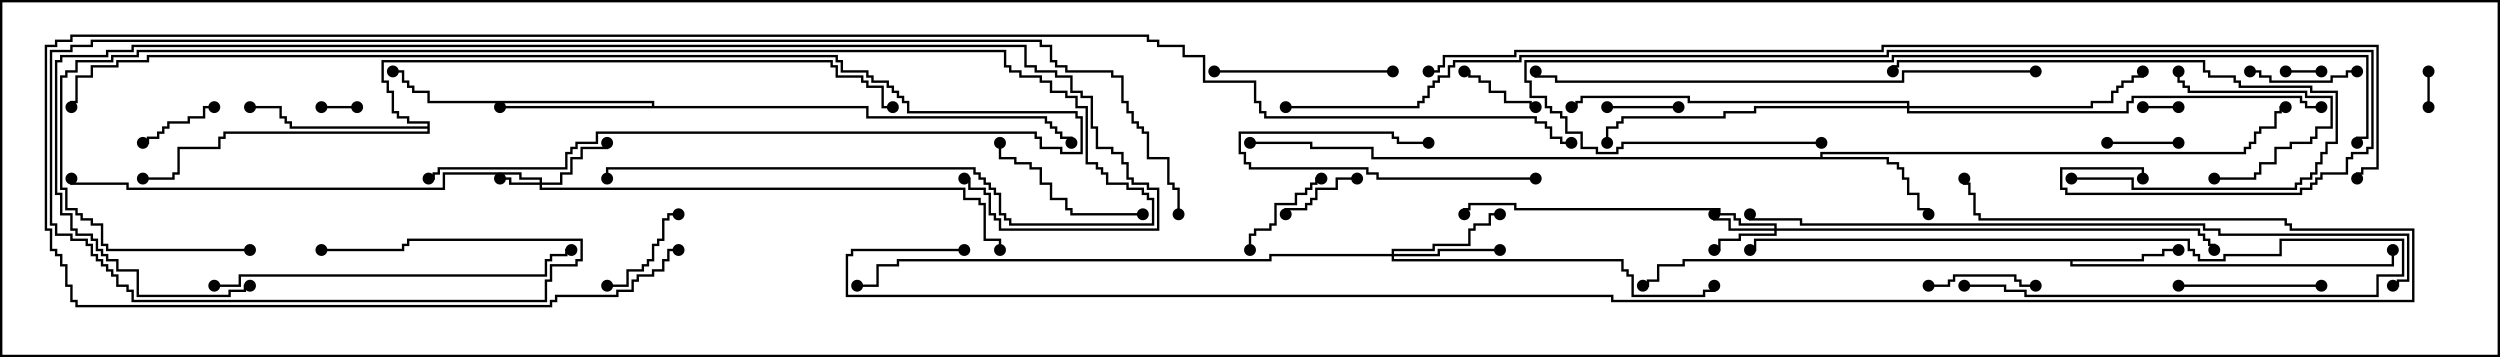 <svg version="1.1" width="105" height="15" xmlns="http://www.w3.org/2000/svg"><path d="M89.95,10.879L89.95,10.664L90.807,10.664L90.807,10.45L91.5,10.45L91.5,10.55L90.907,10.55L90.907,10.764L90.05,10.764L90.05,10.979L87.05,10.979L87.05,11.093L100.45,11.093L100.45,10.5L100.55,10.5L100.55,11.193L86.95,11.193L86.95,10.979L70.764,10.979L70.764,11.193L69.693,11.193L69.693,11.836L69.264,11.836L69.264,12.05L69,12.05L69,11.95L69.164,11.95L69.164,11.736L69.593,11.736L69.593,11.093L70.664,11.093L70.664,10.879z" stroke="none"/><path d="M76.45,6.593L76.45,6.379L94.236,6.379L94.236,6.164L94.45,6.164L94.45,5.95L94.664,5.95L94.664,5.521L94.879,5.521L94.879,5.307L95.521,5.307L95.521,4.664L95.736,4.664L95.736,4.45L96,4.45L96,4.55L95.836,4.55L95.836,4.764L95.621,4.764L95.621,5.407L94.979,5.407L94.979,5.621L94.764,5.621L94.764,6.05L94.55,6.05L94.55,6.264L94.336,6.264L94.336,6.479L76.55,6.479L76.55,6.593L79.336,6.593L79.336,6.807L79.764,6.807L79.764,7.021L79.979,7.021L79.979,7.45L80.193,7.45L80.193,8.093L80.621,8.093L80.621,8.736L81.05,8.736L81.05,9L80.95,9L80.95,8.836L80.521,8.836L80.521,8.193L80.093,8.193L80.093,7.55L79.879,7.55L79.879,7.121L79.664,7.121L79.664,6.907L79.236,6.907L79.236,6.693L57.593,6.693L57.593,6.264L55.021,6.264L55.021,6.05L52.5,6.05L52.5,5.95L55.121,5.95L55.121,6.164L57.693,6.164L57.693,6.593z" stroke="none"/><path d="M27.379,4.45L27.379,4.336L17.95,4.336L17.95,3.907L17.307,3.907L17.307,3.693L17.093,3.693L17.093,3.479L16.879,3.479L16.879,3.05L16.5,3.05L16.5,2.95L16.979,2.95L16.979,3.379L17.193,3.379L17.193,3.593L17.407,3.593L17.407,3.807L18.05,3.807L18.05,4.236L27.479,4.236L27.479,4.45L36.479,4.45L36.479,4.879L43.979,4.879L43.979,5.093L44.193,5.093L44.193,5.307L44.407,5.307L44.407,5.521L44.621,5.521L44.621,5.736L45.05,5.736L45.05,6L44.95,6L44.95,5.836L44.521,5.836L44.521,5.621L44.307,5.621L44.307,5.407L44.093,5.407L44.093,5.193L43.879,5.193L43.879,4.979L36.379,4.979L36.379,4.55L21,4.55L21,4.45z" stroke="none"/><path d="M17.95,5.307L17.95,5.193L17.093,5.193L17.093,4.979L16.664,4.979L16.664,4.764L16.45,4.764L16.45,3.907L16.236,3.907L16.236,3.479L16.021,3.479L16.021,2.521L34.979,2.521L34.979,2.736L35.193,2.736L35.193,3.164L36.264,3.164L36.264,3.379L36.479,3.379L36.479,3.593L37.121,3.593L37.121,4.45L37.5,4.45L37.5,4.55L37.021,4.55L37.021,3.693L36.379,3.693L36.379,3.479L36.164,3.479L36.164,3.264L35.093,3.264L35.093,2.836L34.879,2.836L34.879,2.621L16.121,2.621L16.121,3.379L16.336,3.379L16.336,3.807L16.55,3.807L16.55,4.664L16.764,4.664L16.764,4.879L17.193,4.879L17.193,5.093L18.05,5.093L18.05,5.621L9.479,5.621L9.479,5.836L9.264,5.836L9.264,6.264L7.55,6.264L7.55,7.336L7.336,7.336L7.336,7.55L6,7.55L6,7.45L7.236,7.45L7.236,7.236L7.45,7.236L7.45,6.164L9.164,6.164L9.164,5.736L9.379,5.736L9.379,5.521L17.95,5.521L17.95,5.407L12.164,5.407L12.164,5.193L11.95,5.193L11.95,4.979L11.736,4.979L11.736,4.55L10.5,4.55L10.5,4.45L11.836,4.45L11.836,4.879L12.05,4.879L12.05,5.093L12.264,5.093L12.264,5.307z" stroke="none"/><path d="M22.664,7.664L22.664,7.55L21.807,7.55L21.807,7.336L18.693,7.336L18.693,7.979L5.307,7.979L5.307,7.764L2.95,7.764L2.95,7.5L3.05,7.5L3.05,7.664L5.407,7.664L5.407,7.879L18.593,7.879L18.593,7.236L21.907,7.236L21.907,7.45L22.764,7.45L22.764,7.664L23.521,7.664L23.521,7.236L23.95,7.236L23.95,6.593L24.379,6.593L24.379,6.164L25.45,6.164L25.45,6L25.55,6L25.55,6.264L24.479,6.264L24.479,6.693L24.05,6.693L24.05,7.336L23.621,7.336L23.621,7.764L22.764,7.764L22.764,7.879L40.55,7.879L40.55,8.307L41.193,8.307L41.193,8.521L41.407,8.521L41.407,10.021L42.05,10.021L42.05,10.5L41.95,10.5L41.95,10.121L41.307,10.121L41.307,8.621L41.093,8.621L41.093,8.407L40.45,8.407L40.45,7.979L22.664,7.979L22.664,7.764L21.379,7.764L21.379,7.55L21,7.55L21,7.45L21.479,7.45L21.479,7.664z" stroke="none"/><path d="M74.521,9.593L74.521,9.479L73.021,9.479L73.021,9.264L72.807,9.264L72.807,9.05L72.164,9.05L72.164,8.836L63.593,8.836L63.593,8.621L61.764,8.621L61.764,8.836L61.55,8.836L61.55,9L61.45,9L61.45,8.736L61.664,8.736L61.664,8.521L63.693,8.521L63.693,8.736L72.264,8.736L72.264,8.95L72.907,8.95L72.907,9.164L73.121,9.164L73.121,9.379L74.621,9.379L74.621,9.593L92.407,9.593L92.407,9.807L92.621,9.807L92.621,10.021L92.836,10.021L92.836,10.236L93.05,10.236L93.05,10.5L92.95,10.5L92.95,10.336L92.736,10.336L92.736,10.121L92.521,10.121L92.521,9.907L92.307,9.907L92.307,9.693L74.621,9.693L74.621,9.907L73.121,9.907L73.121,10.121L72.264,10.121L72.264,10.55L72,10.55L72,10.45L72.164,10.45L72.164,10.021L73.021,10.021L73.021,9.807L74.521,9.807L74.521,9.693L72.593,9.693L72.593,9.264L71.95,9.264L71.95,9L72.05,9L72.05,9.164L72.693,9.164L72.693,9.593z" stroke="none"/><path d="M58.45,10.664L58.45,10.45L60.164,10.45L60.164,10.236L61.664,10.236L61.664,9.593L61.879,9.593L61.879,9.379L62.521,9.379L62.521,8.95L63,8.95L63,9.05L62.621,9.05L62.621,9.479L61.979,9.479L61.979,9.693L61.764,9.693L61.764,10.336L60.264,10.336L60.264,10.55L58.55,10.55L58.55,10.664L60.379,10.664L60.379,10.45L63,10.45L63,10.55L60.479,10.55L60.479,10.764L58.55,10.764L58.55,10.879L68.193,10.879L68.193,11.307L68.407,11.307L68.407,11.521L68.621,11.521L68.621,12.379L71.521,12.379L71.521,12.164L71.95,12.164L71.95,12L72.05,12L72.05,12.264L71.621,12.264L71.621,12.479L68.521,12.479L68.521,11.621L68.307,11.621L68.307,11.407L68.093,11.407L68.093,10.979L58.45,10.979L58.45,10.764L53.407,10.764L53.407,10.979L37.764,10.979L37.764,11.193L36.907,11.193L36.907,12.05L36,12.05L36,11.95L36.807,11.95L36.807,11.093L37.664,11.093L37.664,10.879L53.307,10.879L53.307,10.664z" stroke="none"/><path d="M80.093,4.45L80.093,4.336L70.879,4.336L70.879,4.121L66.479,4.121L66.479,4.336L66.264,4.336L66.264,4.55L66,4.55L66,4.45L66.164,4.45L66.164,4.236L66.379,4.236L66.379,4.021L70.979,4.021L70.979,4.236L80.193,4.236L80.193,4.45L87.807,4.45L87.807,4.236L88.664,4.236L88.664,3.807L88.879,3.807L88.879,3.593L89.093,3.593L89.093,3.379L89.521,3.379L89.521,3.164L89.95,3.164L89.95,3L90.05,3L90.05,3.264L89.621,3.264L89.621,3.479L89.193,3.479L89.193,3.693L88.979,3.693L88.979,3.907L88.764,3.907L88.764,4.336L87.907,4.336L87.907,4.55L80.193,4.55L80.193,4.664L89.307,4.664L89.307,4.236L89.521,4.236L89.521,4.021L96.693,4.021L96.693,4.236L96.907,4.236L96.907,4.45L97.5,4.45L97.5,4.55L96.807,4.55L96.807,4.336L96.593,4.336L96.593,4.121L89.621,4.121L89.621,4.336L89.407,4.336L89.407,4.764L80.093,4.764L80.093,4.55L73.764,4.55L73.764,4.764L72.479,4.764L72.479,4.979L68.193,4.979L68.193,5.193L67.979,5.193L67.979,5.407L67.55,5.407L67.55,6L67.45,6L67.45,5.307L67.879,5.307L67.879,5.093L68.093,5.093L68.093,4.879L72.379,4.879L72.379,4.664L73.664,4.664L73.664,4.45z" stroke="none"/><path d="M90,4.55L90,4.45L91.5,4.45L91.5,4.55z" stroke="none"/><path d="M102.05,4.5L101.95,4.5L101.95,3L102.05,3z" stroke="none"/><path d="M96,3.05L96,2.95L97.5,2.95L97.5,3.05z" stroke="none"/><path d="M13.5,4.55L13.5,4.45L15,4.45L15,4.55z" stroke="none"/><path d="M67.5,4.55L67.5,4.45L70.5,4.45L70.5,4.55z" stroke="none"/><path d="M91.5,5.95L91.5,6.05L88.5,6.05L88.5,5.95z" stroke="none"/><path d="M64.5,4.45L64.5,4.55L64.236,4.55L64.236,4.336L63.164,4.336L63.164,3.907L62.521,3.907L62.521,3.479L62.093,3.479L62.093,3.264L61.664,3.264L61.664,3.05L61.5,3.05L61.5,2.95L61.764,2.95L61.764,3.164L62.193,3.164L62.193,3.379L62.621,3.379L62.621,3.807L63.264,3.807L63.264,4.236L64.336,4.236L64.336,4.45z" stroke="none"/><path d="M57,7.45L57,7.55L56.193,7.55L56.193,7.979L55.336,7.979L55.336,8.407L55.121,8.407L55.121,8.621L54.907,8.621L54.907,8.836L54.05,8.836L54.05,9L53.95,9L53.95,8.736L54.807,8.736L54.807,8.521L55.021,8.521L55.021,8.307L55.236,8.307L55.236,7.879L56.093,7.879L56.093,7.45z" stroke="none"/><path d="M9,4.45L9,4.55L8.621,4.55L8.621,4.979L7.979,4.979L7.979,5.193L7.121,5.193L7.121,5.407L6.907,5.407L6.907,5.621L6.693,5.621L6.693,5.836L6.264,5.836L6.264,6.05L6,6.05L6,5.95L6.164,5.95L6.164,5.736L6.593,5.736L6.593,5.521L6.807,5.521L6.807,5.307L7.021,5.307L7.021,5.093L7.879,5.093L7.879,4.879L8.521,4.879L8.521,4.45z" stroke="none"/><path d="M25.5,12.05L25.5,11.95L26.307,11.95L26.307,11.307L26.95,11.307L26.95,11.093L27.164,11.093L27.164,10.879L27.379,10.879L27.379,10.236L27.593,10.236L27.593,10.021L27.807,10.021L27.807,9.164L28.021,9.164L28.021,8.95L28.5,8.95L28.5,9.05L28.121,9.05L28.121,9.264L27.907,9.264L27.907,10.121L27.693,10.121L27.693,10.336L27.479,10.336L27.479,10.979L27.264,10.979L27.264,11.193L27.05,11.193L27.05,11.407L26.407,11.407L26.407,12.05z" stroke="none"/><path d="M52.55,10.5L52.45,10.5L52.45,9.807L52.664,9.807L52.664,9.593L53.307,9.593L53.307,9.379L53.521,9.379L53.521,8.521L54.379,8.521L54.379,8.093L54.807,8.093L54.807,7.879L55.021,7.879L55.021,7.664L55.236,7.664L55.236,7.45L55.5,7.45L55.5,7.55L55.336,7.55L55.336,7.764L55.121,7.764L55.121,7.979L54.907,7.979L54.907,8.193L54.479,8.193L54.479,8.621L53.621,8.621L53.621,9.479L53.407,9.479L53.407,9.693L52.764,9.693L52.764,9.907L52.55,9.907z" stroke="none"/><path d="M81,12.05L81,11.95L81.807,11.95L81.807,11.736L82.021,11.736L82.021,11.521L84.693,11.521L84.693,11.736L84.907,11.736L84.907,11.95L85.5,11.95L85.5,12.05L84.807,12.05L84.807,11.836L84.593,11.836L84.593,11.621L82.121,11.621L82.121,11.836L81.907,11.836L81.907,12.05z" stroke="none"/><path d="M99,2.95L99,3.05L98.621,3.05L98.621,3.264L97.979,3.264L97.979,3.479L95.307,3.479L95.307,3.264L94.879,3.264L94.879,3.05L94.5,3.05L94.5,2.95L94.979,2.95L94.979,3.164L95.407,3.164L95.407,3.379L97.879,3.379L97.879,3.164L98.521,3.164L98.521,2.95z" stroke="none"/><path d="M64.5,7.45L64.5,7.55L57.807,7.55L57.807,7.336L57.379,7.336L57.379,7.121L52.45,7.121L52.45,6.907L52.236,6.907L52.236,6.479L52.021,6.479L52.021,5.521L58.55,5.521L58.55,5.736L58.764,5.736L58.764,5.95L60,5.95L60,6.05L58.664,6.05L58.664,5.836L58.45,5.836L58.45,5.621L52.121,5.621L52.121,6.379L52.336,6.379L52.336,6.807L52.55,6.807L52.55,7.021L57.479,7.021L57.479,7.236L57.907,7.236L57.907,7.45z" stroke="none"/><path d="M93,7.55L93,7.45L94.664,7.45L94.664,7.236L94.879,7.236L94.879,6.807L95.521,6.807L95.521,6.164L96.164,6.164L96.164,5.95L97.021,5.95L97.021,5.736L97.236,5.736L97.236,5.307L97.879,5.307L97.879,4.121L96.807,4.121L96.807,3.907L91.879,3.907L91.879,3.693L91.664,3.693L91.664,3.479L91.45,3.479L91.45,3L91.55,3L91.55,3.379L91.764,3.379L91.764,3.593L91.979,3.593L91.979,3.807L96.907,3.807L96.907,4.021L97.979,4.021L97.979,5.407L97.336,5.407L97.336,5.836L97.121,5.836L97.121,6.05L96.264,6.05L96.264,6.264L95.621,6.264L95.621,6.907L94.979,6.907L94.979,7.336L94.764,7.336L94.764,7.55z" stroke="none"/><path d="M91.5,12.05L91.5,11.95L97.5,11.95L97.5,12.05z" stroke="none"/><path d="M48,8.95L48,9.05L44.95,9.05L44.95,8.836L44.736,8.836L44.736,8.407L44.093,8.407L44.093,7.764L43.664,7.764L43.664,7.121L43.236,7.121L43.236,6.907L42.593,6.907L42.593,6.693L41.95,6.693L41.95,6L42.05,6L42.05,6.593L42.693,6.593L42.693,6.807L43.336,6.807L43.336,7.021L43.764,7.021L43.764,7.664L44.193,7.664L44.193,8.307L44.836,8.307L44.836,8.736L45.05,8.736L45.05,8.95z" stroke="none"/><path d="M58.5,2.95L58.5,3.05L51,3.05L51,2.95z" stroke="none"/><path d="M87,7.55L87,7.45L89.621,7.45L89.621,7.879L96.379,7.879L96.379,7.664L96.593,7.664L96.593,7.45L97.021,7.45L97.021,7.236L97.236,7.236L97.236,6.807L97.45,6.807L97.45,6.379L97.664,6.379L97.664,5.95L98.093,5.95L98.093,3.907L97.021,3.907L97.021,3.693L94.021,3.693L94.021,3.479L93.807,3.479L93.807,3.264L92.736,3.264L92.736,3.05L92.521,3.05L92.521,2.621L79.764,2.621L79.764,2.836L79.55,2.836L79.55,3L79.45,3L79.45,2.736L79.664,2.736L79.664,2.521L92.621,2.521L92.621,2.95L92.836,2.95L92.836,3.164L93.907,3.164L93.907,3.379L94.121,3.379L94.121,3.593L97.121,3.593L97.121,3.807L98.193,3.807L98.193,6.05L97.764,6.05L97.764,6.479L97.55,6.479L97.55,6.907L97.336,6.907L97.336,7.336L97.121,7.336L97.121,7.55L96.693,7.55L96.693,7.764L96.479,7.764L96.479,7.979L89.521,7.979L89.521,7.55z" stroke="none"/><path d="M82.5,12.05L82.5,11.95L84.264,11.95L84.264,12.164L85.121,12.164L85.121,12.379L99.807,12.379L99.807,11.521L100.879,11.521L100.879,10.121L95.836,10.121L95.836,10.764L93.479,10.764L93.479,10.979L92.307,10.979L92.307,10.764L92.093,10.764L92.093,10.55L91.879,10.55L91.879,10.121L73.764,10.121L73.764,10.55L73.5,10.55L73.5,10.45L73.664,10.45L73.664,10.021L91.979,10.021L91.979,10.45L92.193,10.45L92.193,10.664L92.407,10.664L92.407,10.879L93.379,10.879L93.379,10.664L95.736,10.664L95.736,10.021L100.979,10.021L100.979,11.621L99.907,11.621L99.907,12.479L85.021,12.479L85.021,12.264L84.164,12.264L84.164,12.05z" stroke="none"/><path d="M9,12.05L9,11.95L10.021,11.95L10.021,11.521L22.879,11.521L22.879,10.879L23.093,10.879L23.093,10.664L23.736,10.664L23.736,10.45L24,10.45L24,10.55L23.836,10.55L23.836,10.764L23.193,10.764L23.193,10.979L22.979,10.979L22.979,11.621L10.121,11.621L10.121,12.05z" stroke="none"/><path d="M18,7.55L18,7.45L18.164,7.45L18.164,7.236L18.379,7.236L18.379,7.021L23.736,7.021L23.736,6.379L23.95,6.379L23.95,6.164L24.164,6.164L24.164,5.95L25.021,5.95L25.021,5.521L43.55,5.521L43.55,5.736L43.764,5.736L43.764,6.164L44.621,6.164L44.621,6.379L45.379,6.379L45.379,4.979L45.164,4.979L45.164,4.764L38.093,4.764L38.093,4.336L37.879,4.336L37.879,4.121L37.664,4.121L37.664,3.907L37.45,3.907L37.45,3.693L37.236,3.693L37.236,3.479L36.593,3.479L36.593,3.264L36.379,3.264L36.379,3.05L35.307,3.05L35.307,2.621L35.093,2.621L35.093,2.407L6.264,2.407L6.264,2.621L4.979,2.621L4.979,2.836L3.907,2.836L3.907,3.264L3.264,3.264L3.264,4.336L3.05,4.336L3.05,4.5L2.95,4.5L2.95,4.236L3.164,4.236L3.164,3.164L3.807,3.164L3.807,2.736L4.879,2.736L4.879,2.521L6.164,2.521L6.164,2.307L35.193,2.307L35.193,2.521L35.407,2.521L35.407,2.95L36.479,2.95L36.479,3.164L36.693,3.164L36.693,3.379L37.336,3.379L37.336,3.593L37.55,3.593L37.55,3.807L37.764,3.807L37.764,4.021L37.979,4.021L37.979,4.236L38.193,4.236L38.193,4.664L45.264,4.664L45.264,4.879L45.479,4.879L45.479,6.479L44.521,6.479L44.521,6.264L43.664,6.264L43.664,5.836L43.45,5.836L43.45,5.621L25.121,5.621L25.121,6.05L24.264,6.05L24.264,6.264L24.05,6.264L24.05,6.479L23.836,6.479L23.836,7.121L18.479,7.121L18.479,7.336L18.264,7.336L18.264,7.55z" stroke="none"/><path d="M10.5,10.45L10.5,10.55L4.45,10.55L4.45,10.336L4.236,10.336L4.236,9.479L3.807,9.479L3.807,9.264L3.379,9.264L3.379,9.05L3.164,9.05L3.164,8.836L2.736,8.836L2.736,7.979L2.521,7.979L2.521,3.164L2.736,3.164L2.736,2.95L3.164,2.95L3.164,2.521L4.664,2.521L4.664,2.307L5.736,2.307L5.736,2.093L42.264,2.093L42.264,2.736L42.479,2.736L42.479,2.95L42.907,2.95L42.907,3.164L43.764,3.164L43.764,3.379L44.193,3.379L44.193,3.807L44.836,3.807L44.836,4.021L45.264,4.021L45.264,4.45L45.693,4.45L45.693,6.807L46.121,6.807L46.121,7.021L46.336,7.021L46.336,7.236L46.55,7.236L46.55,7.664L47.407,7.664L47.407,7.879L48.05,7.879L48.05,8.093L48.264,8.093L48.264,8.307L48.479,8.307L48.479,9.479L42.379,9.479L42.379,9.264L42.164,9.264L42.164,9.05L41.95,9.05L41.95,8.193L41.736,8.193L41.736,7.979L41.521,7.979L41.521,7.764L41.307,7.764L41.307,7.55L41.093,7.55L41.093,7.336L40.879,7.336L40.879,7.121L25.55,7.121L25.55,7.5L25.45,7.5L25.45,7.021L40.979,7.021L40.979,7.236L41.193,7.236L41.193,7.45L41.407,7.45L41.407,7.664L41.621,7.664L41.621,7.879L41.836,7.879L41.836,8.093L42.05,8.093L42.05,8.95L42.264,8.95L42.264,9.164L42.479,9.164L42.479,9.379L48.379,9.379L48.379,8.407L48.164,8.407L48.164,8.193L47.95,8.193L47.95,7.979L47.307,7.979L47.307,7.764L46.45,7.764L46.45,7.336L46.236,7.336L46.236,7.121L46.021,7.121L46.021,6.907L45.593,6.907L45.593,4.55L45.164,4.55L45.164,4.121L44.736,4.121L44.736,3.907L44.093,3.907L44.093,3.479L43.664,3.479L43.664,3.264L42.807,3.264L42.807,3.05L42.379,3.05L42.379,2.836L42.164,2.836L42.164,2.193L5.836,2.193L5.836,2.407L4.764,2.407L4.764,2.621L3.264,2.621L3.264,3.05L2.836,3.05L2.836,3.264L2.621,3.264L2.621,7.879L2.836,7.879L2.836,8.736L3.264,8.736L3.264,8.95L3.479,8.95L3.479,9.164L3.907,9.164L3.907,9.379L4.336,9.379L4.336,10.236L4.55,10.236L4.55,10.45z" stroke="none"/><path d="M85.5,2.95L85.5,3.05L79.979,3.05L79.979,3.479L65.307,3.479L65.307,3.264L64.45,3.264L64.45,3L64.55,3L64.55,3.164L65.407,3.164L65.407,3.379L79.879,3.379L79.879,2.95z" stroke="none"/><path d="M76.5,5.95L76.5,6.05L68.193,6.05L68.193,6.264L67.979,6.264L67.979,6.479L67.021,6.479L67.021,6.264L66.379,6.264L66.379,5.621L65.736,5.621L65.736,4.979L65.521,4.979L65.521,4.764L65.093,4.764L65.093,4.55L64.879,4.55L64.879,4.121L64.236,4.121L64.236,3.479L64.021,3.479L64.021,2.521L79.45,2.521L79.45,2.307L99.479,2.307L99.479,5.836L99.05,5.836L99.05,6L98.95,6L98.95,5.736L99.379,5.736L99.379,2.407L79.55,2.407L79.55,2.621L64.121,2.621L64.121,3.379L64.336,3.379L64.336,4.021L64.979,4.021L64.979,4.45L65.193,4.45L65.193,4.664L65.621,4.664L65.621,4.879L65.836,4.879L65.836,5.521L66.479,5.521L66.479,6.164L67.121,6.164L67.121,6.379L67.879,6.379L67.879,6.164L68.093,6.164L68.093,5.95z" stroke="none"/><path d="M100.5,12.05L100.5,11.95L100.664,11.95L100.664,11.736L101.093,11.736L101.093,9.907L93.164,9.907L93.164,9.693L92.521,9.693L92.521,9.479L75.593,9.479L75.593,9.264L73.45,9.264L73.45,9L73.55,9L73.55,9.164L75.693,9.164L75.693,9.379L92.621,9.379L92.621,9.593L93.264,9.593L93.264,9.807L101.193,9.807L101.193,11.836L100.764,11.836L100.764,12.05z" stroke="none"/><path d="M10.5,11.95L10.5,12.05L10.336,12.05L10.336,12.264L9.693,12.264L9.693,12.479L5.736,12.479L5.736,11.407L4.879,11.407L4.879,10.979L4.45,10.979L4.45,10.764L4.236,10.764L4.236,10.55L4.021,10.55L4.021,10.121L3.807,10.121L3.807,9.907L3.164,9.907L3.164,9.693L2.95,9.693L2.95,9.05L2.521,9.05L2.521,8.193L2.307,8.193L2.307,2.521L2.521,2.521L2.521,2.307L4.45,2.307L4.45,2.093L5.521,2.093L5.521,1.879L43.121,1.879L43.121,2.736L43.55,2.736L43.55,2.95L44.407,2.95L44.407,3.164L45.05,3.164L45.05,3.807L45.479,3.807L45.479,4.021L45.907,4.021L45.907,5.307L46.121,5.307L46.121,6.164L46.764,6.164L46.764,6.379L47.193,6.379L47.193,6.807L47.407,6.807L47.407,7.45L47.621,7.45L47.621,7.664L48.264,7.664L48.264,7.879L48.693,7.879L48.693,9.693L41.95,9.693L41.95,9.264L41.736,9.264L41.736,9.05L41.521,9.05L41.521,8.193L41.307,8.193L41.307,7.979L40.664,7.979L40.664,7.55L40.5,7.55L40.5,7.45L40.764,7.45L40.764,7.879L41.407,7.879L41.407,8.093L41.621,8.093L41.621,8.95L41.836,8.95L41.836,9.164L42.05,9.164L42.05,9.593L48.593,9.593L48.593,7.979L48.164,7.979L48.164,7.764L47.521,7.764L47.521,7.55L47.307,7.55L47.307,6.907L47.093,6.907L47.093,6.479L46.664,6.479L46.664,6.264L46.021,6.264L46.021,5.407L45.807,5.407L45.807,4.121L45.379,4.121L45.379,3.907L44.95,3.907L44.95,3.264L44.307,3.264L44.307,3.05L43.45,3.05L43.45,2.836L43.021,2.836L43.021,1.979L5.621,1.979L5.621,2.193L4.55,2.193L4.55,2.407L2.621,2.407L2.621,2.621L2.407,2.621L2.407,8.093L2.621,8.093L2.621,8.95L3.05,8.95L3.05,9.593L3.264,9.593L3.264,9.807L3.907,9.807L3.907,10.021L4.121,10.021L4.121,10.45L4.336,10.45L4.336,10.664L4.55,10.664L4.55,10.879L4.979,10.879L4.979,11.307L5.836,11.307L5.836,12.379L9.593,12.379L9.593,12.164L10.236,12.164L10.236,11.95z" stroke="none"/><path d="M49.55,9L49.45,9L49.45,7.979L49.236,7.979L49.236,7.764L49.021,7.764L49.021,6.693L48.164,6.693L48.164,5.621L47.95,5.621L47.95,5.407L47.736,5.407L47.736,5.193L47.521,5.193L47.521,4.764L47.307,4.764L47.307,4.336L47.093,4.336L47.093,3.264L46.664,3.264L46.664,3.05L44.736,3.05L44.736,2.836L44.307,2.836L44.307,2.621L44.093,2.621L44.093,1.979L43.664,1.979L43.664,1.764L3.907,1.764L3.907,1.979L3.05,1.979L3.05,2.193L2.193,2.193L2.193,9.379L2.407,9.379L2.407,9.807L3.05,9.807L3.05,10.021L3.693,10.021L3.693,10.236L3.907,10.236L3.907,10.664L4.121,10.664L4.121,10.879L4.336,10.879L4.336,11.093L4.55,11.093L4.55,11.307L4.764,11.307L4.764,11.521L4.979,11.521L4.979,11.95L5.407,11.95L5.407,12.164L5.621,12.164L5.621,12.593L22.879,12.593L22.879,11.736L23.093,11.736L23.093,11.093L24.164,11.093L24.164,10.879L24.379,10.879L24.379,10.121L17.193,10.121L17.193,10.336L16.979,10.336L16.979,10.55L13.5,10.55L13.5,10.45L16.879,10.45L16.879,10.236L17.093,10.236L17.093,10.021L24.479,10.021L24.479,10.979L24.264,10.979L24.264,11.193L23.193,11.193L23.193,11.836L22.979,11.836L22.979,12.693L5.521,12.693L5.521,12.264L5.307,12.264L5.307,12.05L4.879,12.05L4.879,11.621L4.664,11.621L4.664,11.407L4.45,11.407L4.45,11.193L4.236,11.193L4.236,10.979L4.021,10.979L4.021,10.764L3.807,10.764L3.807,10.336L3.593,10.336L3.593,10.121L2.95,10.121L2.95,9.907L2.307,9.907L2.307,9.479L2.093,9.479L2.093,2.093L2.95,2.093L2.95,1.879L3.807,1.879L3.807,1.664L43.764,1.664L43.764,1.879L44.193,1.879L44.193,2.521L44.407,2.521L44.407,2.736L44.836,2.736L44.836,2.95L46.764,2.95L46.764,3.164L47.193,3.164L47.193,4.236L47.407,4.236L47.407,4.664L47.621,4.664L47.621,5.093L47.836,5.093L47.836,5.307L48.05,5.307L48.05,5.521L48.264,5.521L48.264,6.593L49.121,6.593L49.121,7.664L49.336,7.664L49.336,7.879L49.55,7.879z" stroke="none"/><path d="M54,4.55L54,4.45L59.521,4.45L59.521,4.236L59.736,4.236L59.736,4.021L59.95,4.021L59.95,3.593L60.164,3.593L60.164,3.379L60.379,3.379L60.379,3.164L60.807,3.164L60.807,2.736L61.021,2.736L61.021,2.521L63.807,2.521L63.807,2.307L79.236,2.307L79.236,2.093L99.693,2.093L99.693,6.264L99.479,6.264L99.479,6.479L98.836,6.479L98.836,6.693L98.621,6.693L98.621,7.336L97.55,7.336L97.55,7.55L97.336,7.55L97.336,7.764L97.121,7.764L97.121,7.979L96.693,7.979L96.693,8.193L86.736,8.193L86.736,7.979L86.521,7.979L86.521,7.021L90.05,7.021L90.05,7.5L89.95,7.5L89.95,7.121L86.621,7.121L86.621,7.879L86.836,7.879L86.836,8.093L96.593,8.093L96.593,7.879L97.021,7.879L97.021,7.664L97.236,7.664L97.236,7.45L97.45,7.45L97.45,7.236L98.521,7.236L98.521,6.593L98.736,6.593L98.736,6.379L99.379,6.379L99.379,6.164L99.593,6.164L99.593,2.193L79.336,2.193L79.336,2.407L63.907,2.407L63.907,2.621L61.121,2.621L61.121,2.836L60.907,2.836L60.907,3.264L60.479,3.264L60.479,3.479L60.264,3.479L60.264,3.693L60.05,3.693L60.05,4.121L59.836,4.121L59.836,4.336L59.621,4.336L59.621,4.55z" stroke="none"/><path d="M28.5,10.45L28.5,10.55L28.121,10.55L28.121,10.979L27.907,10.979L27.907,11.407L27.479,11.407L27.479,11.621L26.836,11.621L26.836,11.836L26.621,11.836L26.621,12.264L25.979,12.264L25.979,12.479L23.407,12.479L23.407,12.693L23.193,12.693L23.193,12.907L3.164,12.907L3.164,12.693L2.95,12.693L2.95,12.05L2.736,12.05L2.736,11.193L2.521,11.193L2.521,10.764L2.307,10.764L2.307,10.55L2.093,10.55L2.093,9.693L1.879,9.693L1.879,1.879L2.307,1.879L2.307,1.664L2.95,1.664L2.95,1.45L48.264,1.45L48.264,1.664L48.693,1.664L48.693,1.879L49.764,1.879L49.764,2.307L50.621,2.307L50.621,3.379L52.764,3.379L52.764,4.236L52.979,4.236L52.979,4.664L53.193,4.664L53.193,4.879L64.55,4.879L64.55,5.093L64.979,5.093L64.979,5.307L65.193,5.307L65.193,5.736L65.621,5.736L65.621,5.95L66,5.95L66,6.05L65.521,6.05L65.521,5.836L65.093,5.836L65.093,5.407L64.879,5.407L64.879,5.193L64.45,5.193L64.45,4.979L53.093,4.979L53.093,4.764L52.879,4.764L52.879,4.336L52.664,4.336L52.664,3.479L50.521,3.479L50.521,2.407L49.664,2.407L49.664,1.979L48.593,1.979L48.593,1.764L48.164,1.764L48.164,1.55L3.05,1.55L3.05,1.764L2.407,1.764L2.407,1.979L1.979,1.979L1.979,9.593L2.193,9.593L2.193,10.45L2.407,10.45L2.407,10.664L2.621,10.664L2.621,11.093L2.836,11.093L2.836,11.95L3.05,11.95L3.05,12.593L3.264,12.593L3.264,12.807L23.093,12.807L23.093,12.593L23.307,12.593L23.307,12.379L25.879,12.379L25.879,12.164L26.521,12.164L26.521,11.736L26.736,11.736L26.736,11.521L27.379,11.521L27.379,11.307L27.807,11.307L27.807,10.879L28.021,10.879L28.021,10.45z" stroke="none"/><path d="M60,3.05L60,2.95L60.379,2.95L60.379,2.736L60.593,2.736L60.593,2.307L63.593,2.307L63.593,2.093L79.021,2.093L79.021,1.879L99.907,1.879L99.907,7.121L99.264,7.121L99.264,7.336L99.05,7.336L99.05,7.5L98.95,7.5L98.95,7.236L99.164,7.236L99.164,7.021L99.807,7.021L99.807,1.979L79.121,1.979L79.121,2.193L63.693,2.193L63.693,2.407L60.693,2.407L60.693,2.836L60.479,2.836L60.479,3.05z" stroke="none"/><path d="M40.5,10.45L40.5,10.55L35.836,10.55L35.836,10.764L35.621,10.764L35.621,12.379L67.764,12.379L67.764,12.593L101.307,12.593L101.307,9.693L96.164,9.693L96.164,9.479L95.95,9.479L95.95,9.264L83.093,9.264L83.093,9.05L82.879,9.05L82.879,8.193L82.664,8.193L82.664,7.764L82.45,7.764L82.45,7.5L82.55,7.5L82.55,7.664L82.764,7.664L82.764,8.093L82.979,8.093L82.979,8.95L83.193,8.95L83.193,9.164L96.05,9.164L96.05,9.379L96.264,9.379L96.264,9.593L101.407,9.593L101.407,12.693L67.664,12.693L67.664,12.479L35.521,12.479L35.521,10.664L35.736,10.664L35.736,10.45z" stroke="none"/><circle cx="91.5" cy="10.5" r="0.25" stroke-width="0" fill="#000" /><circle cx="100.5" cy="10.5" r="0.25" stroke-width="0" fill="#000" /><circle cx="69" cy="12" r="0.25" stroke-width="0" fill="#000" /><circle cx="81" cy="9" r="0.25" stroke-width="0" fill="#000" /><circle cx="96" cy="4.5" r="0.25" stroke-width="0" fill="#000" /><circle cx="52.5" cy="6" r="0.25" stroke-width="0" fill="#000" /><circle cx="21" cy="4.5" r="0.25" stroke-width="0" fill="#000" /><circle cx="16.5" cy="3" r="0.25" stroke-width="0" fill="#000" /><circle cx="45" cy="6" r="0.25" stroke-width="0" fill="#000" /><circle cx="10.5" cy="4.5" r="0.25" stroke-width="0" fill="#000" /><circle cx="6" cy="7.5" r="0.25" stroke-width="0" fill="#000" /><circle cx="37.5" cy="4.5" r="0.25" stroke-width="0" fill="#000" /><circle cx="21" cy="7.5" r="0.25" stroke-width="0" fill="#000" /><circle cx="25.5" cy="6" r="0.25" stroke-width="0" fill="#000" /><circle cx="42" cy="10.5" r="0.25" stroke-width="0" fill="#000" /><circle cx="3" cy="7.5" r="0.25" stroke-width="0" fill="#000" /><circle cx="72" cy="9" r="0.25" stroke-width="0" fill="#000" /><circle cx="72" cy="10.5" r="0.25" stroke-width="0" fill="#000" /><circle cx="61.5" cy="9" r="0.25" stroke-width="0" fill="#000" /><circle cx="93" cy="10.5" r="0.25" stroke-width="0" fill="#000" /><circle cx="63" cy="10.5" r="0.25" stroke-width="0" fill="#000" /><circle cx="63" cy="9" r="0.25" stroke-width="0" fill="#000" /><circle cx="72" cy="12" r="0.25" stroke-width="0" fill="#000" /><circle cx="36" cy="12" r="0.25" stroke-width="0" fill="#000" /><circle cx="90" cy="3" r="0.25" stroke-width="0" fill="#000" /><circle cx="67.5" cy="6" r="0.25" stroke-width="0" fill="#000" /><circle cx="66" cy="4.5" r="0.25" stroke-width="0" fill="#000" /><circle cx="97.5" cy="4.5" r="0.25" stroke-width="0" fill="#000" /><circle cx="90" cy="4.5" r="0.25" stroke-width="0" fill="#000" /><circle cx="91.5" cy="4.5" r="0.25" stroke-width="0" fill="#000" /><circle cx="102" cy="4.5" r="0.25" stroke-width="0" fill="#000" /><circle cx="102" cy="3" r="0.25" stroke-width="0" fill="#000" /><circle cx="96" cy="3" r="0.25" stroke-width="0" fill="#000" /><circle cx="97.5" cy="3" r="0.25" stroke-width="0" fill="#000" /><circle cx="13.5" cy="4.5" r="0.25" stroke-width="0" fill="#000" /><circle cx="15" cy="4.5" r="0.25" stroke-width="0" fill="#000" /><circle cx="67.5" cy="4.5" r="0.25" stroke-width="0" fill="#000" /><circle cx="70.5" cy="4.5" r="0.25" stroke-width="0" fill="#000" /><circle cx="91.5" cy="6" r="0.25" stroke-width="0" fill="#000" /><circle cx="88.5" cy="6" r="0.25" stroke-width="0" fill="#000" /><circle cx="64.5" cy="4.5" r="0.25" stroke-width="0" fill="#000" /><circle cx="61.5" cy="3" r="0.25" stroke-width="0" fill="#000" /><circle cx="57" cy="7.5" r="0.25" stroke-width="0" fill="#000" /><circle cx="54" cy="9" r="0.25" stroke-width="0" fill="#000" /><circle cx="9" cy="4.5" r="0.25" stroke-width="0" fill="#000" /><circle cx="6" cy="6" r="0.25" stroke-width="0" fill="#000" /><circle cx="25.5" cy="12" r="0.25" stroke-width="0" fill="#000" /><circle cx="28.5" cy="9" r="0.25" stroke-width="0" fill="#000" /><circle cx="52.5" cy="10.5" r="0.25" stroke-width="0" fill="#000" /><circle cx="55.5" cy="7.5" r="0.25" stroke-width="0" fill="#000" /><circle cx="81" cy="12" r="0.25" stroke-width="0" fill="#000" /><circle cx="85.5" cy="12" r="0.25" stroke-width="0" fill="#000" /><circle cx="99" cy="3" r="0.25" stroke-width="0" fill="#000" /><circle cx="94.5" cy="3" r="0.25" stroke-width="0" fill="#000" /><circle cx="64.5" cy="7.5" r="0.25" stroke-width="0" fill="#000" /><circle cx="60" cy="6" r="0.25" stroke-width="0" fill="#000" /><circle cx="93" cy="7.5" r="0.25" stroke-width="0" fill="#000" /><circle cx="91.5" cy="3" r="0.25" stroke-width="0" fill="#000" /><circle cx="91.5" cy="12" r="0.25" stroke-width="0" fill="#000" /><circle cx="97.5" cy="12" r="0.25" stroke-width="0" fill="#000" /><circle cx="48" cy="9" r="0.25" stroke-width="0" fill="#000" /><circle cx="42" cy="6" r="0.25" stroke-width="0" fill="#000" /><circle cx="58.5" cy="3" r="0.25" stroke-width="0" fill="#000" /><circle cx="51" cy="3" r="0.25" stroke-width="0" fill="#000" /><circle cx="87" cy="7.5" r="0.25" stroke-width="0" fill="#000" /><circle cx="79.5" cy="3" r="0.25" stroke-width="0" fill="#000" /><circle cx="82.5" cy="12" r="0.25" stroke-width="0" fill="#000" /><circle cx="73.5" cy="10.5" r="0.25" stroke-width="0" fill="#000" /><circle cx="9" cy="12" r="0.25" stroke-width="0" fill="#000" /><circle cx="24" cy="10.5" r="0.25" stroke-width="0" fill="#000" /><circle cx="18" cy="7.5" r="0.25" stroke-width="0" fill="#000" /><circle cx="3" cy="4.5" r="0.25" stroke-width="0" fill="#000" /><circle cx="10.5" cy="10.5" r="0.25" stroke-width="0" fill="#000" /><circle cx="25.5" cy="7.5" r="0.25" stroke-width="0" fill="#000" /><circle cx="85.5" cy="3" r="0.25" stroke-width="0" fill="#000" /><circle cx="64.5" cy="3" r="0.25" stroke-width="0" fill="#000" /><circle cx="76.5" cy="6" r="0.25" stroke-width="0" fill="#000" /><circle cx="99" cy="6" r="0.25" stroke-width="0" fill="#000" /><circle cx="100.5" cy="12" r="0.25" stroke-width="0" fill="#000" /><circle cx="73.5" cy="9" r="0.25" stroke-width="0" fill="#000" /><circle cx="10.5" cy="12" r="0.25" stroke-width="0" fill="#000" /><circle cx="40.5" cy="7.5" r="0.25" stroke-width="0" fill="#000" /><circle cx="49.5" cy="9" r="0.25" stroke-width="0" fill="#000" /><circle cx="13.5" cy="10.5" r="0.25" stroke-width="0" fill="#000" /><circle cx="54" cy="4.5" r="0.25" stroke-width="0" fill="#000" /><circle cx="90" cy="7.5" r="0.25" stroke-width="0" fill="#000" /><circle cx="28.5" cy="10.5" r="0.25" stroke-width="0" fill="#000" /><circle cx="66" cy="6" r="0.25" stroke-width="0" fill="#000" /><circle cx="60" cy="3" r="0.25" stroke-width="0" fill="#000" /><circle cx="99" cy="7.5" r="0.25" stroke-width="0" fill="#000" /><circle cx="40.5" cy="10.5" r="0.25" stroke-width="0" fill="#000" /><circle cx="82.5" cy="7.5" r="0.25" stroke-width="0" fill="#000" /><rect x="0" y="0" width="105" height="15" stroke-width="0.2" stroke="#000" fill="none" /></svg>